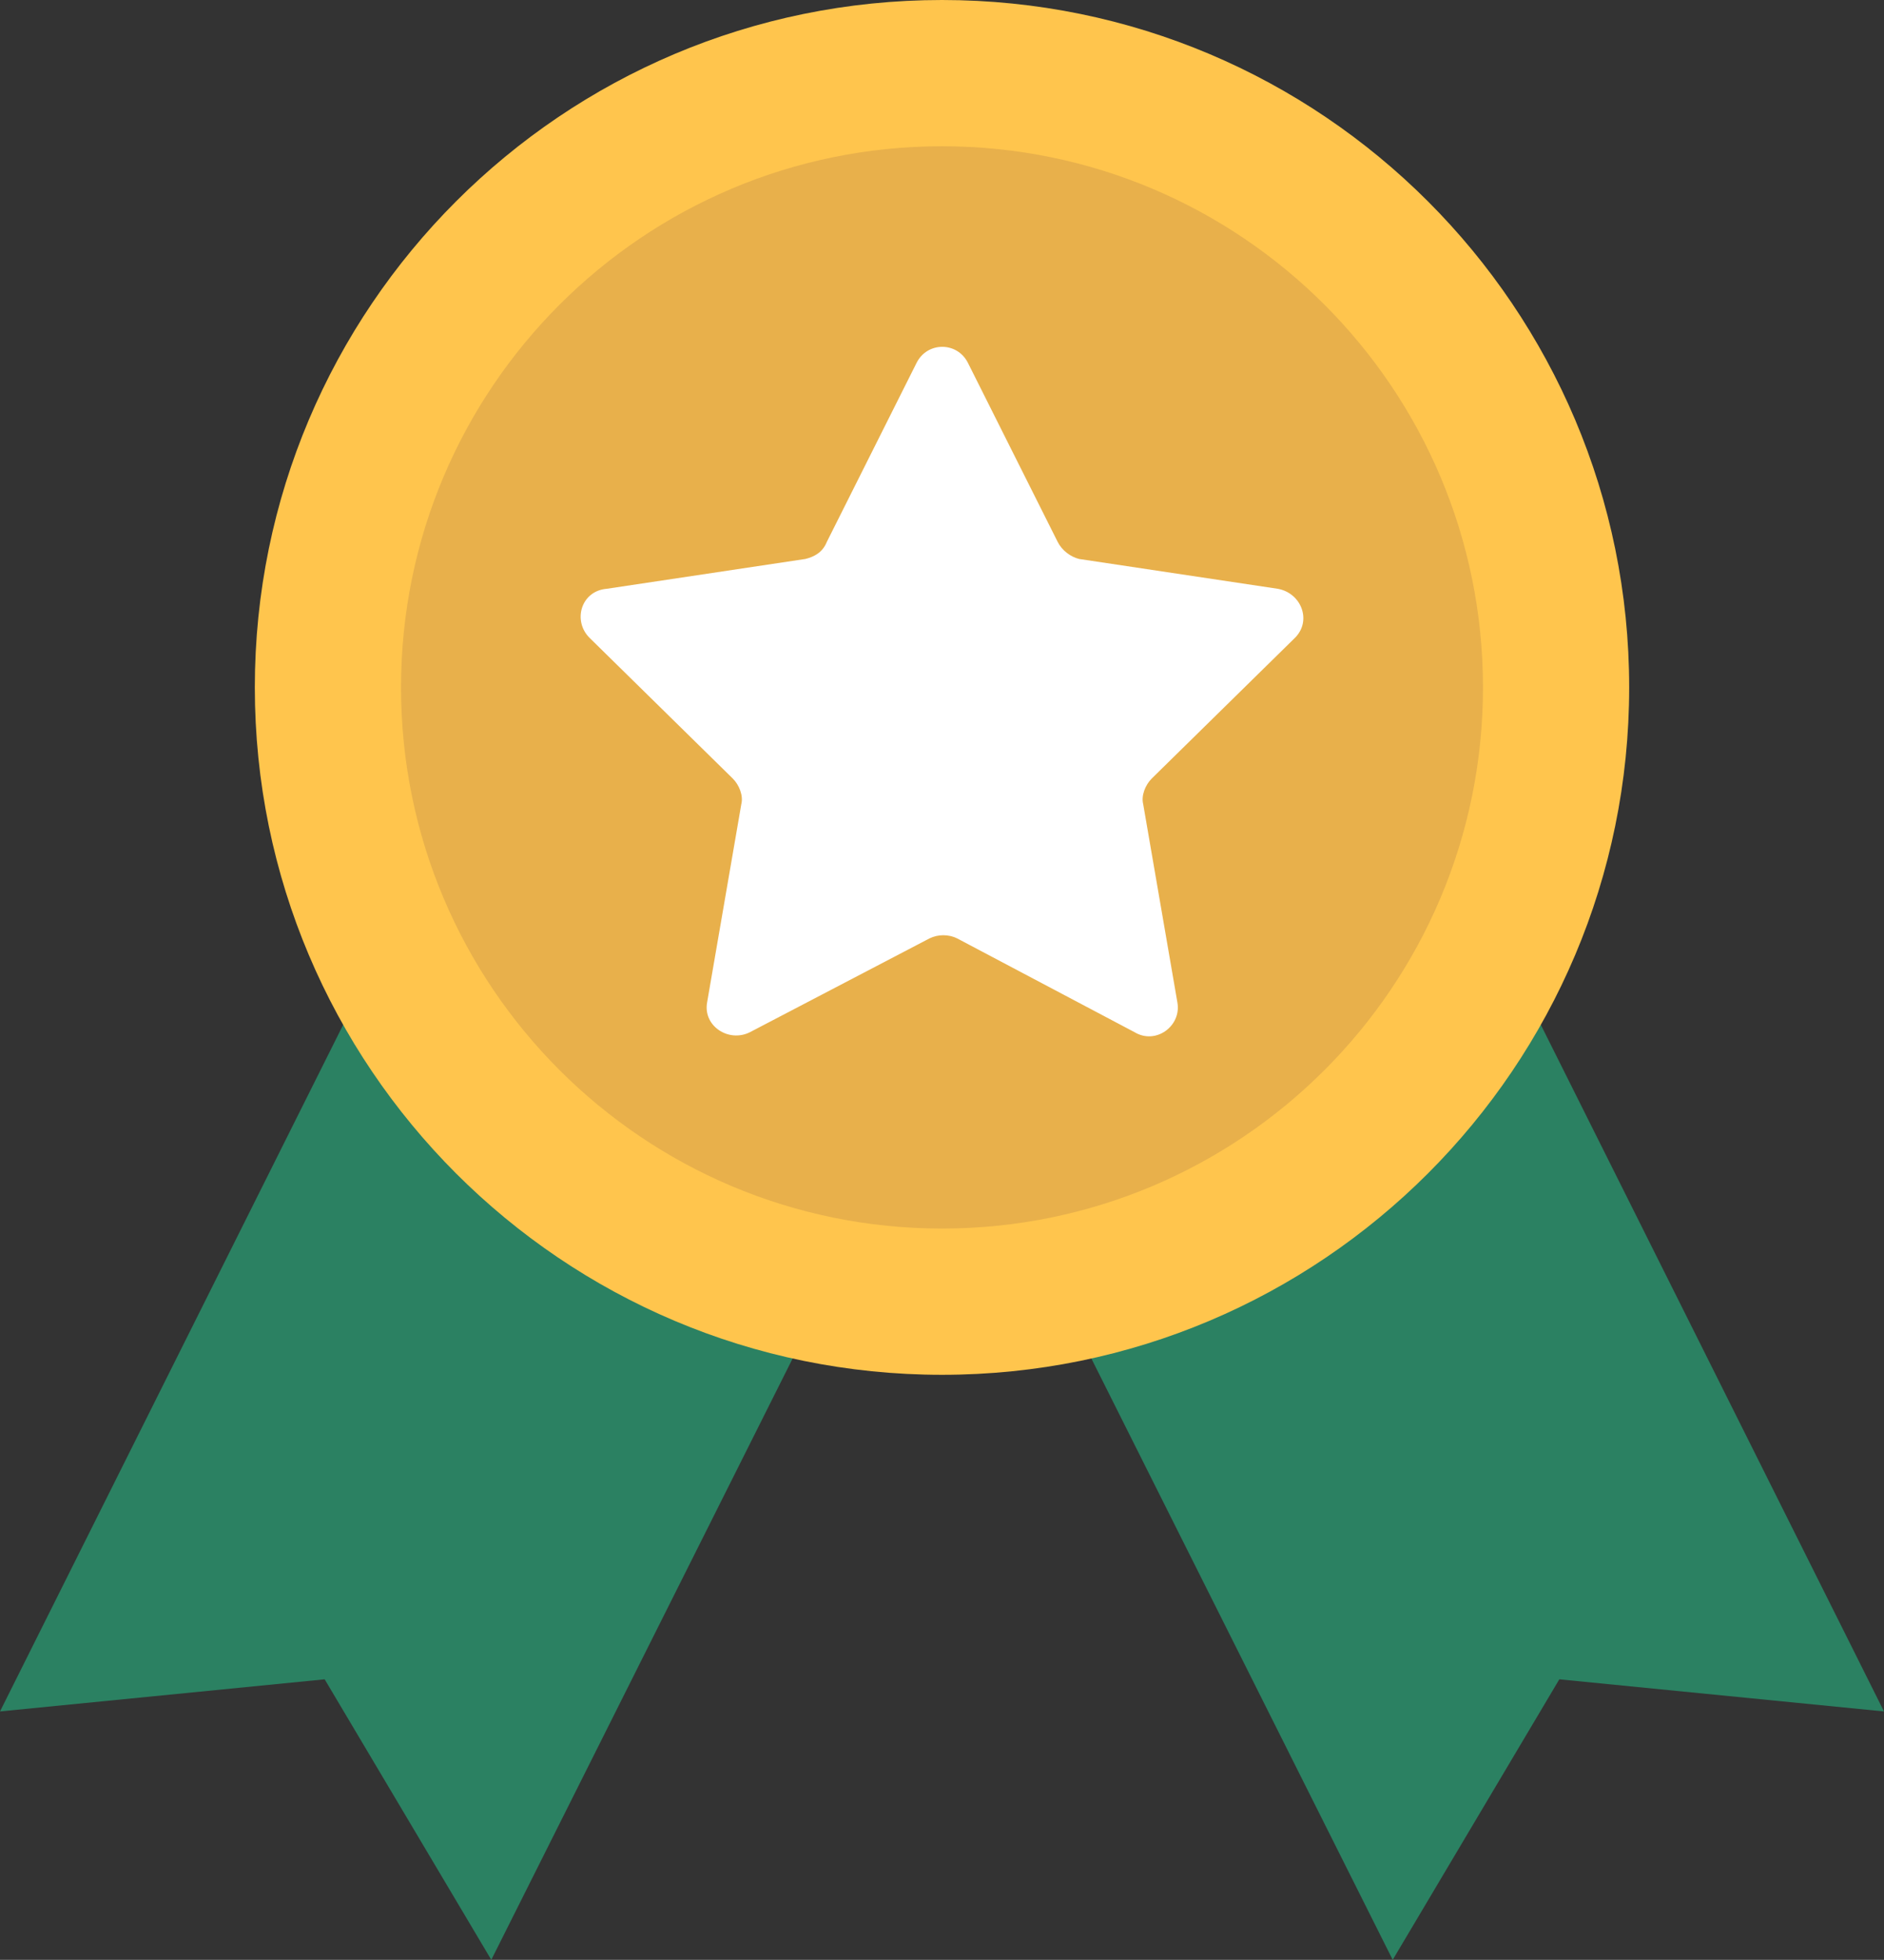<svg width="451" height="469" viewBox="0 0 451 469" fill="none" xmlns="http://www.w3.org/2000/svg">
<rect x="0" y="0" width="451" height="469" fill="#333333" stroke="none"/>
<path d="M326.234 160L225.5 210.731L124.766 160L0 409.557L77.723 401.871L117.608 469L225.5 253.776L333.392 469L373.277 401.871L451 409.557L326.234 160Z" fill="#2B8162"/>
<path d="M225.5 329C316.351 329 390 255.351 390 164.5C390 73.649 316.351 0 225.5 0C134.649 0 61 73.649 61 164.5C61 255.351 134.649 329 225.5 329Z" fill="#FFC54D"/>
<path d="M225.5 294C297.021 294 355 236.021 355 164.5C355 92.979 297.021 35 225.5 35C153.979 35 96 92.979 96 164.5C96 236.021 153.979 294 225.5 294Z" fill="#E8B04B"/>
<path d="M231.701 86.826L253.192 129.681C254.215 131.721 256.262 133.252 258.309 133.762L305.897 140.904C311.526 141.925 314.084 148.557 309.991 152.638L275.707 186.31C274.172 187.84 273.148 190.391 273.66 192.432L281.847 239.878C282.871 245.49 276.73 250.081 271.613 247.02L229.142 224.573C227.095 223.552 224.537 223.552 222.49 224.573L179.507 247.02C174.39 249.571 168.25 245.49 169.273 239.878L177.46 192.432C177.972 190.391 176.949 187.84 175.414 186.31L141.13 152.638C137.036 148.557 139.083 141.415 145.223 140.904L192.811 133.762C194.858 133.252 196.905 132.232 197.928 129.681L219.42 86.826C221.978 81.725 229.142 81.725 231.701 86.826Z" fill="white"/>
</svg>

